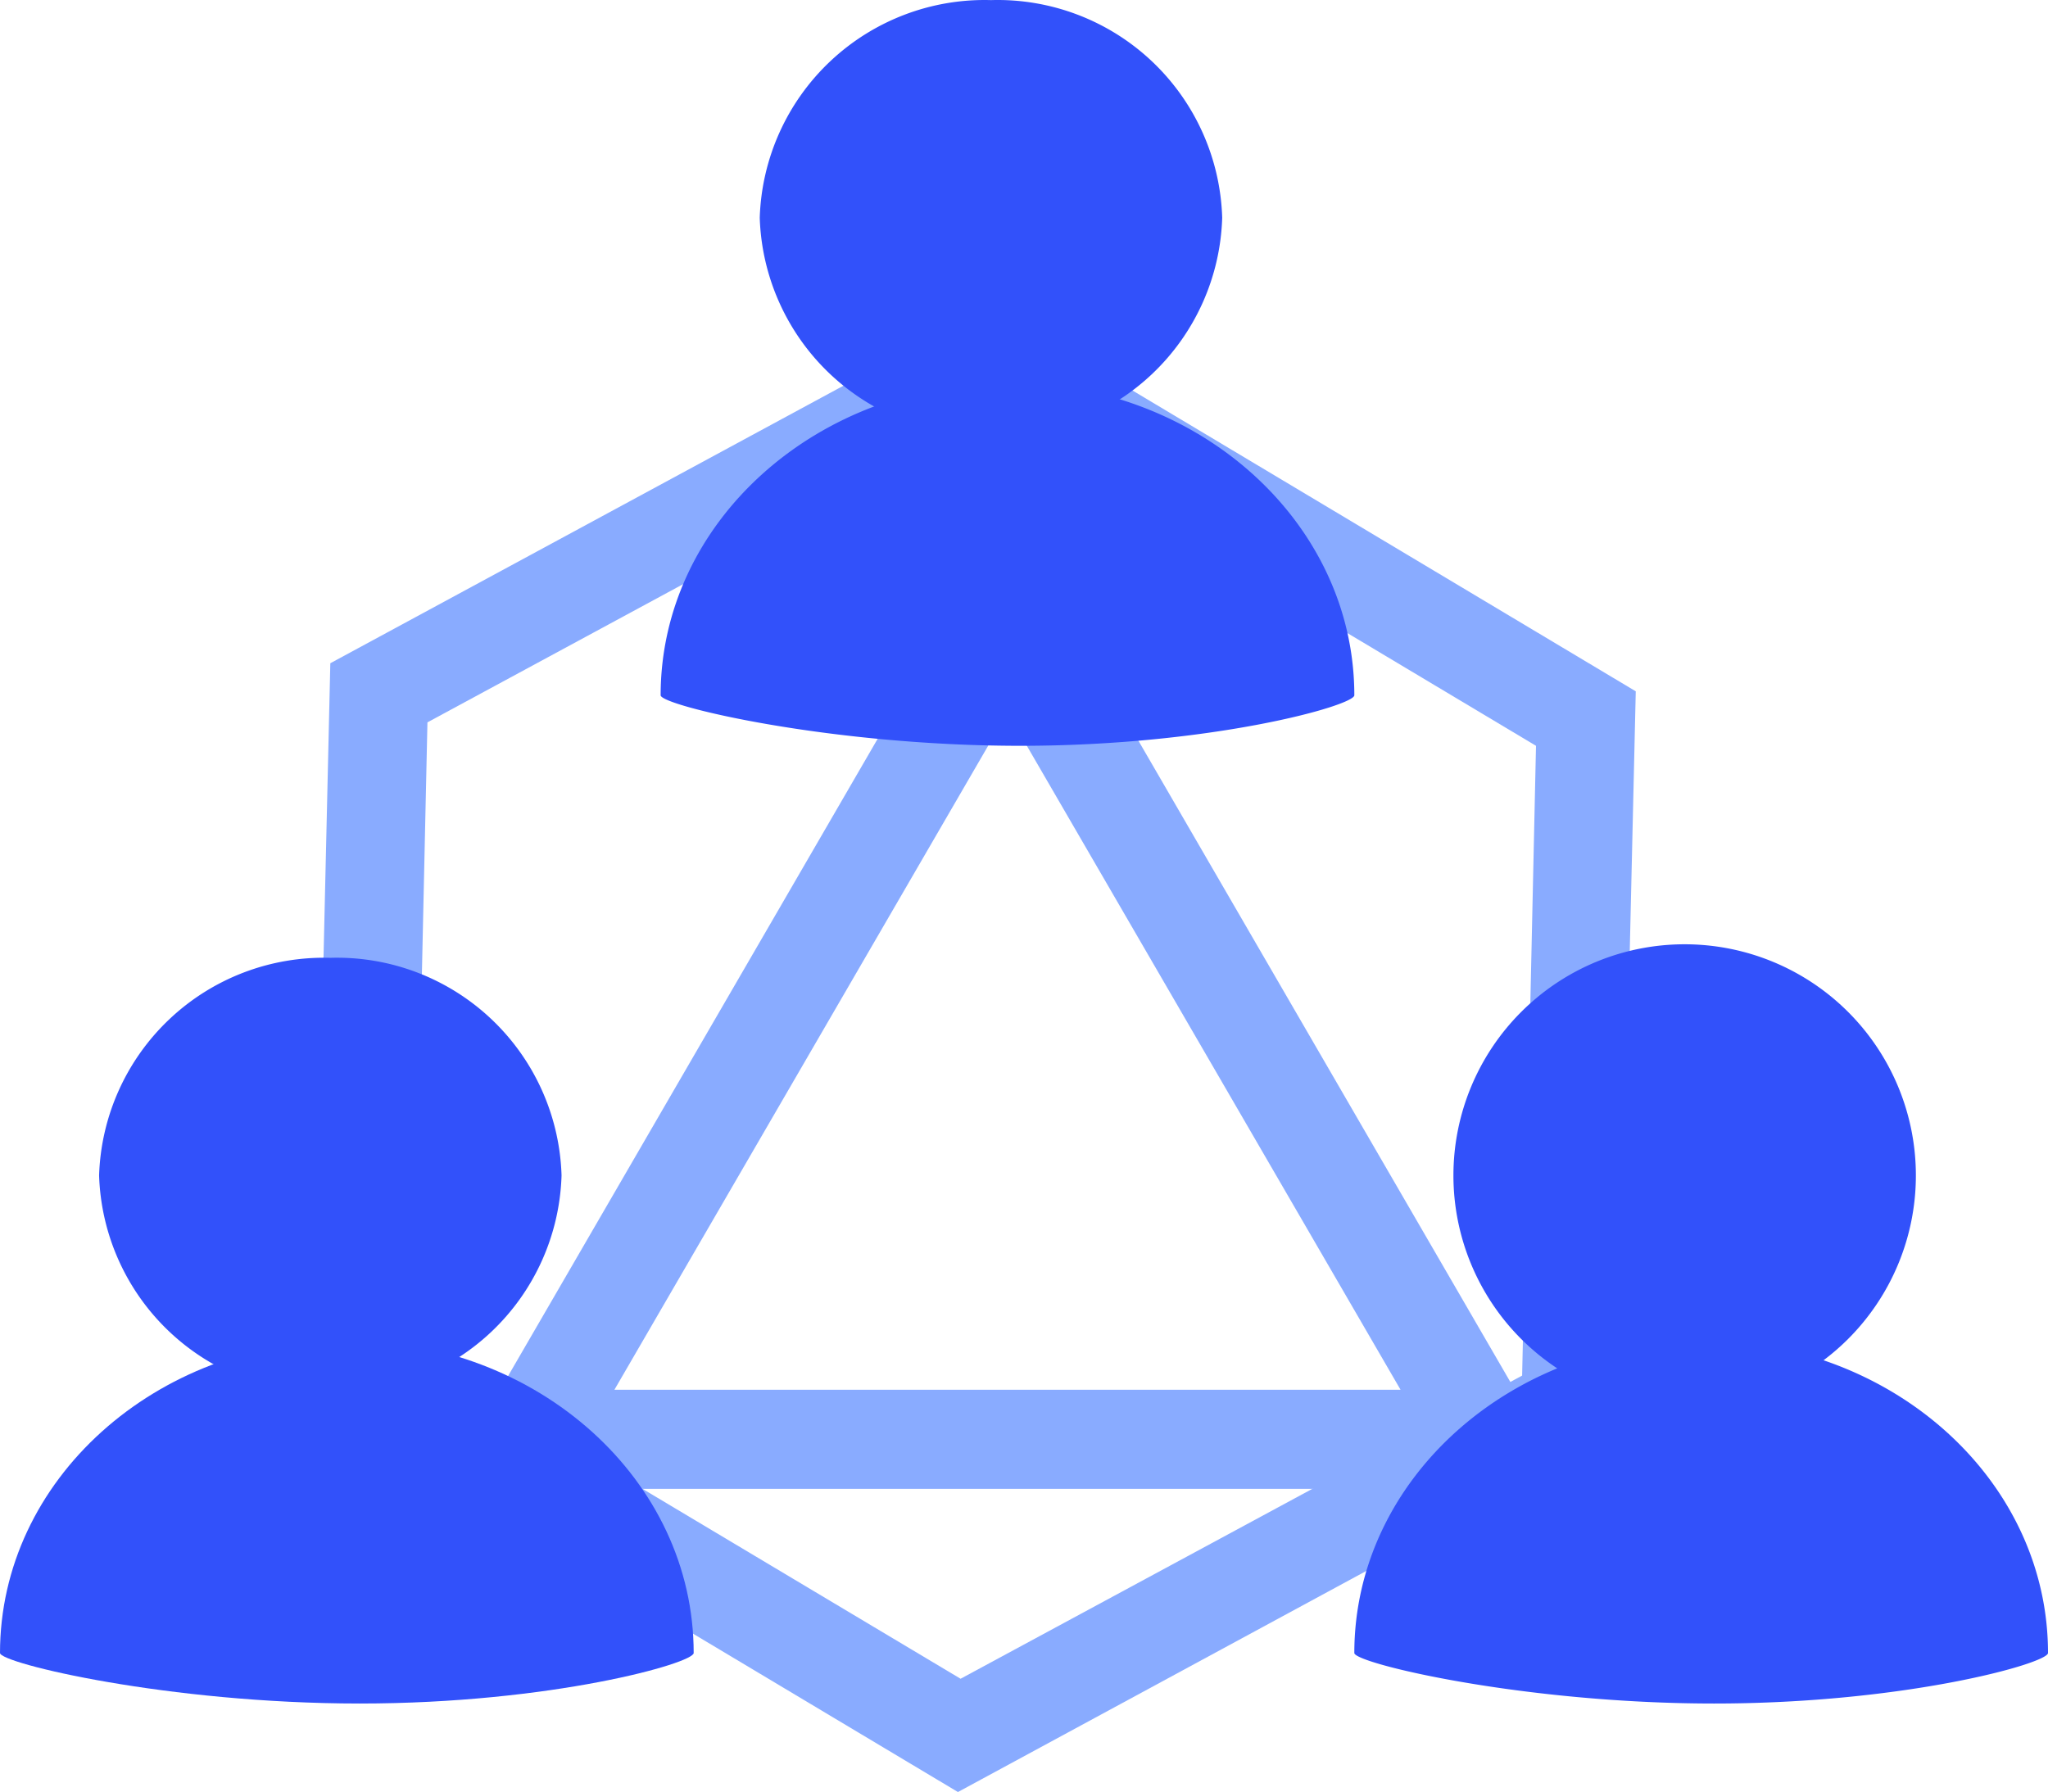 <?xml version="1.0" standalone="no"?><!DOCTYPE svg PUBLIC "-//W3C//DTD SVG 1.1//EN" "http://www.w3.org/Graphics/SVG/1.1/DTD/svg11.dtd"><svg t="1749572725715" class="icon" viewBox="0 0 1170 1024" version="1.1" xmlns="http://www.w3.org/2000/svg" p-id="6718" xmlns:xlink="http://www.w3.org/1999/xlink" width="228.516" height="200"><path d="M898.261 850.764H252.872l322.694-556.506z m-547.26-56.613h449.13L575.566 407.106z" fill="#89ABFF" p-id="6719"></path><path d="M547.26 1024L178.897 803.775 188.71 378.988 566.131 174.804l368.362 220.225-9.813 424.598zM236.265 772.638l312.504 186.634 320.807-173.236 7.926-359.87-312.504-186.823-320.807 173.425z" fill="#89ABFF" p-id="6720"></path><path d="M698.228 124.418a128.323 128.323 0 0 1-132.097 124.36 128.512 128.512 0 0 1-132.097-124.36A128.512 128.512 0 0 1 566.131 0.058a128.323 128.323 0 0 1 132.097 124.36" fill="#3251FA" p-id="6721"></path><path d="M773.712 397.293c0 5.85-81.334 28.873-190.786 28.873S377.42 403.143 377.42 397.293c0-98.695 88.694-178.709 198.146-178.709S773.712 298.598 773.712 397.293M1094.519 671.678a132.097 132.097 0 0 1-264.194 0 132.097 132.097 0 0 1 264.194 0" fill="#3251FA" p-id="6722"></path><path d="M1170.003 944.553c0 5.85-81.334 28.873-190.786 28.873S773.712 950.403 773.712 944.553c0-98.695 88.694-178.709 198.146-178.709S1170.003 845.858 1170.003 944.553M320.807 671.678a128.323 128.323 0 0 1-132.097 124.36 128.512 128.512 0 0 1-132.097-124.36A128.512 128.512 0 0 1 188.71 547.318a128.323 128.323 0 0 1 132.097 124.36" fill="#3251FA" p-id="6723"></path><path d="M396.291 944.553c0 5.85-81.334 28.873-190.786 28.873S0 950.403 0 944.553c0-98.695 88.694-178.709 198.146-178.709S396.291 845.858 396.291 944.553" fill="#3251FA" p-id="6724"></path></svg>